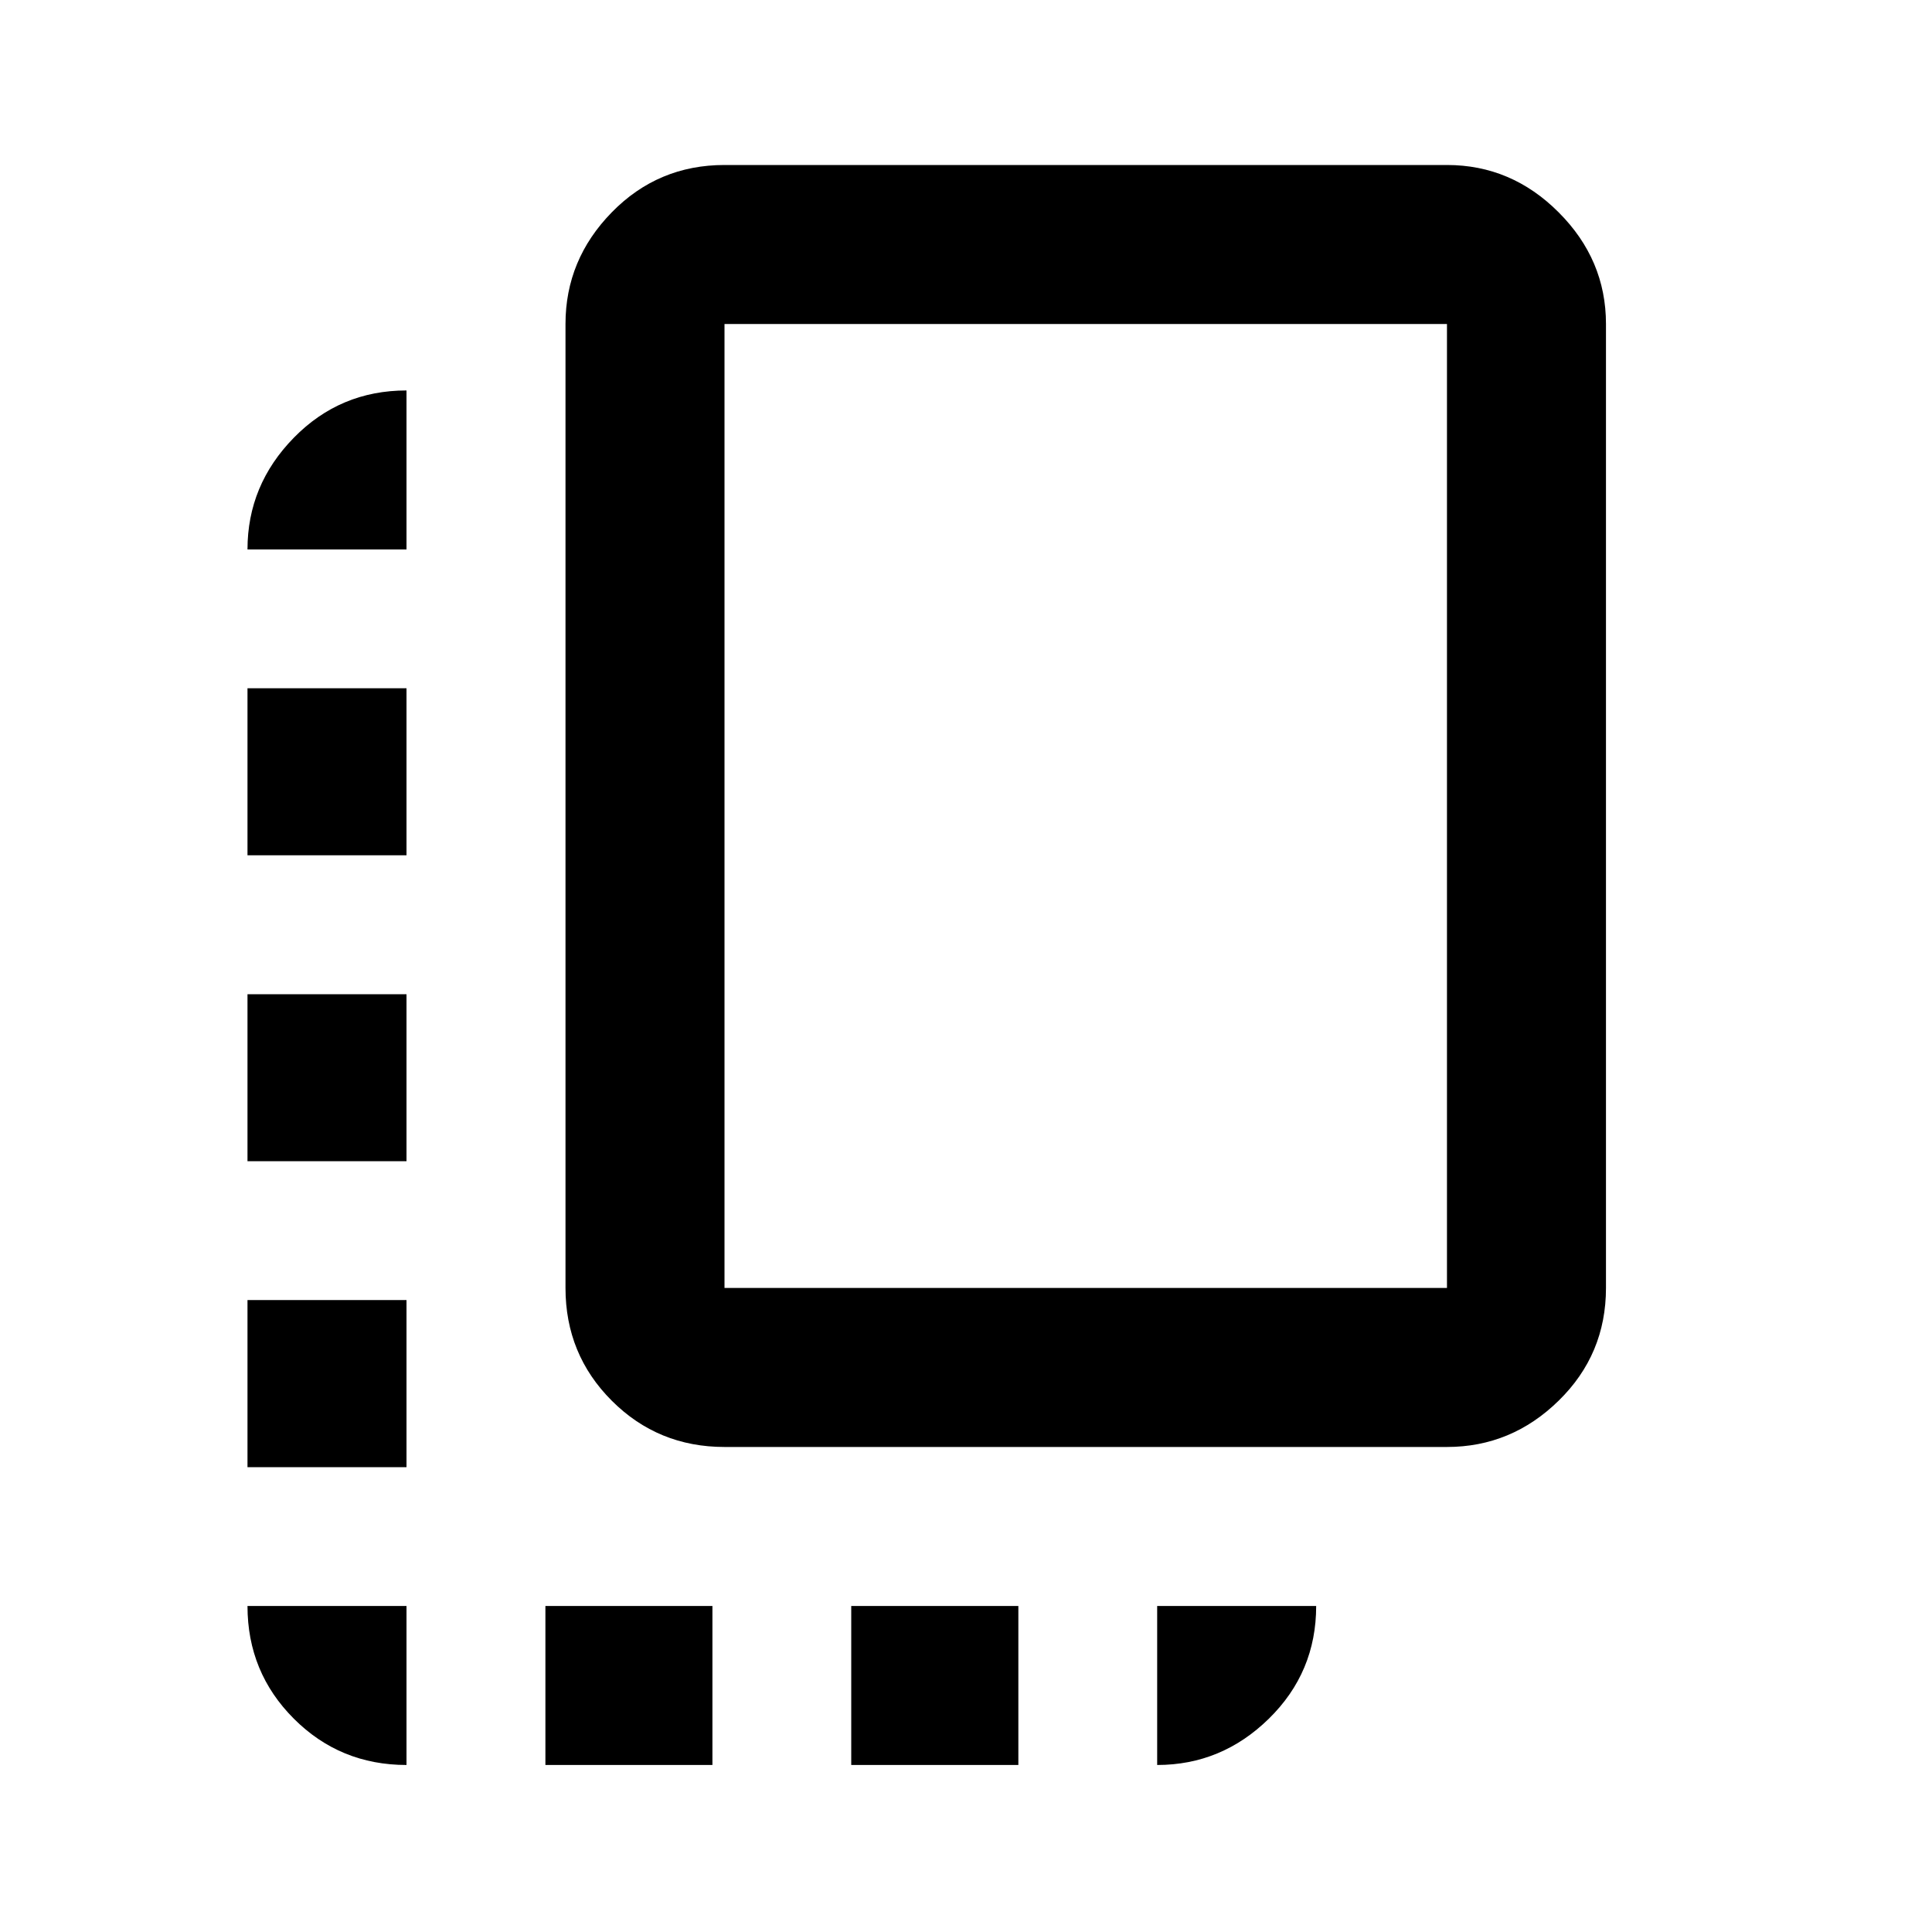 <svg xmlns="http://www.w3.org/2000/svg" height="20" width="20"><path d="M7.5 14.979q-.688 0-1.167-.479-.479-.479-.479-1.167V3.354q0-.666.479-1.156.479-.49 1.167-.49h7.479q.667 0 1.156.49.49.49.49 1.156v9.979q0 .688-.49 1.167-.489.479-1.156.479Zm0-1.646h7.479V3.354H7.5v9.979Zm-4.938-1.312h1.646v-1.729H2.562Zm0-3.167h1.646V7.125H2.562Zm6.25 9.417h1.73v-1.646h-1.73Zm-6.25-3.083h1.646v-1.73H2.562Zm1.646 3.083v-1.646H2.562q0 .687.48 1.167.479.479 1.166.479Zm1.438 0h1.729v-1.646H5.646Zm6.333 0q.667 0 1.156-.479.49-.48.49-1.167h-1.646ZM2.562 5.688h1.646V4.042q-.687 0-1.166.489-.48.49-.48 1.157Z"/></svg>